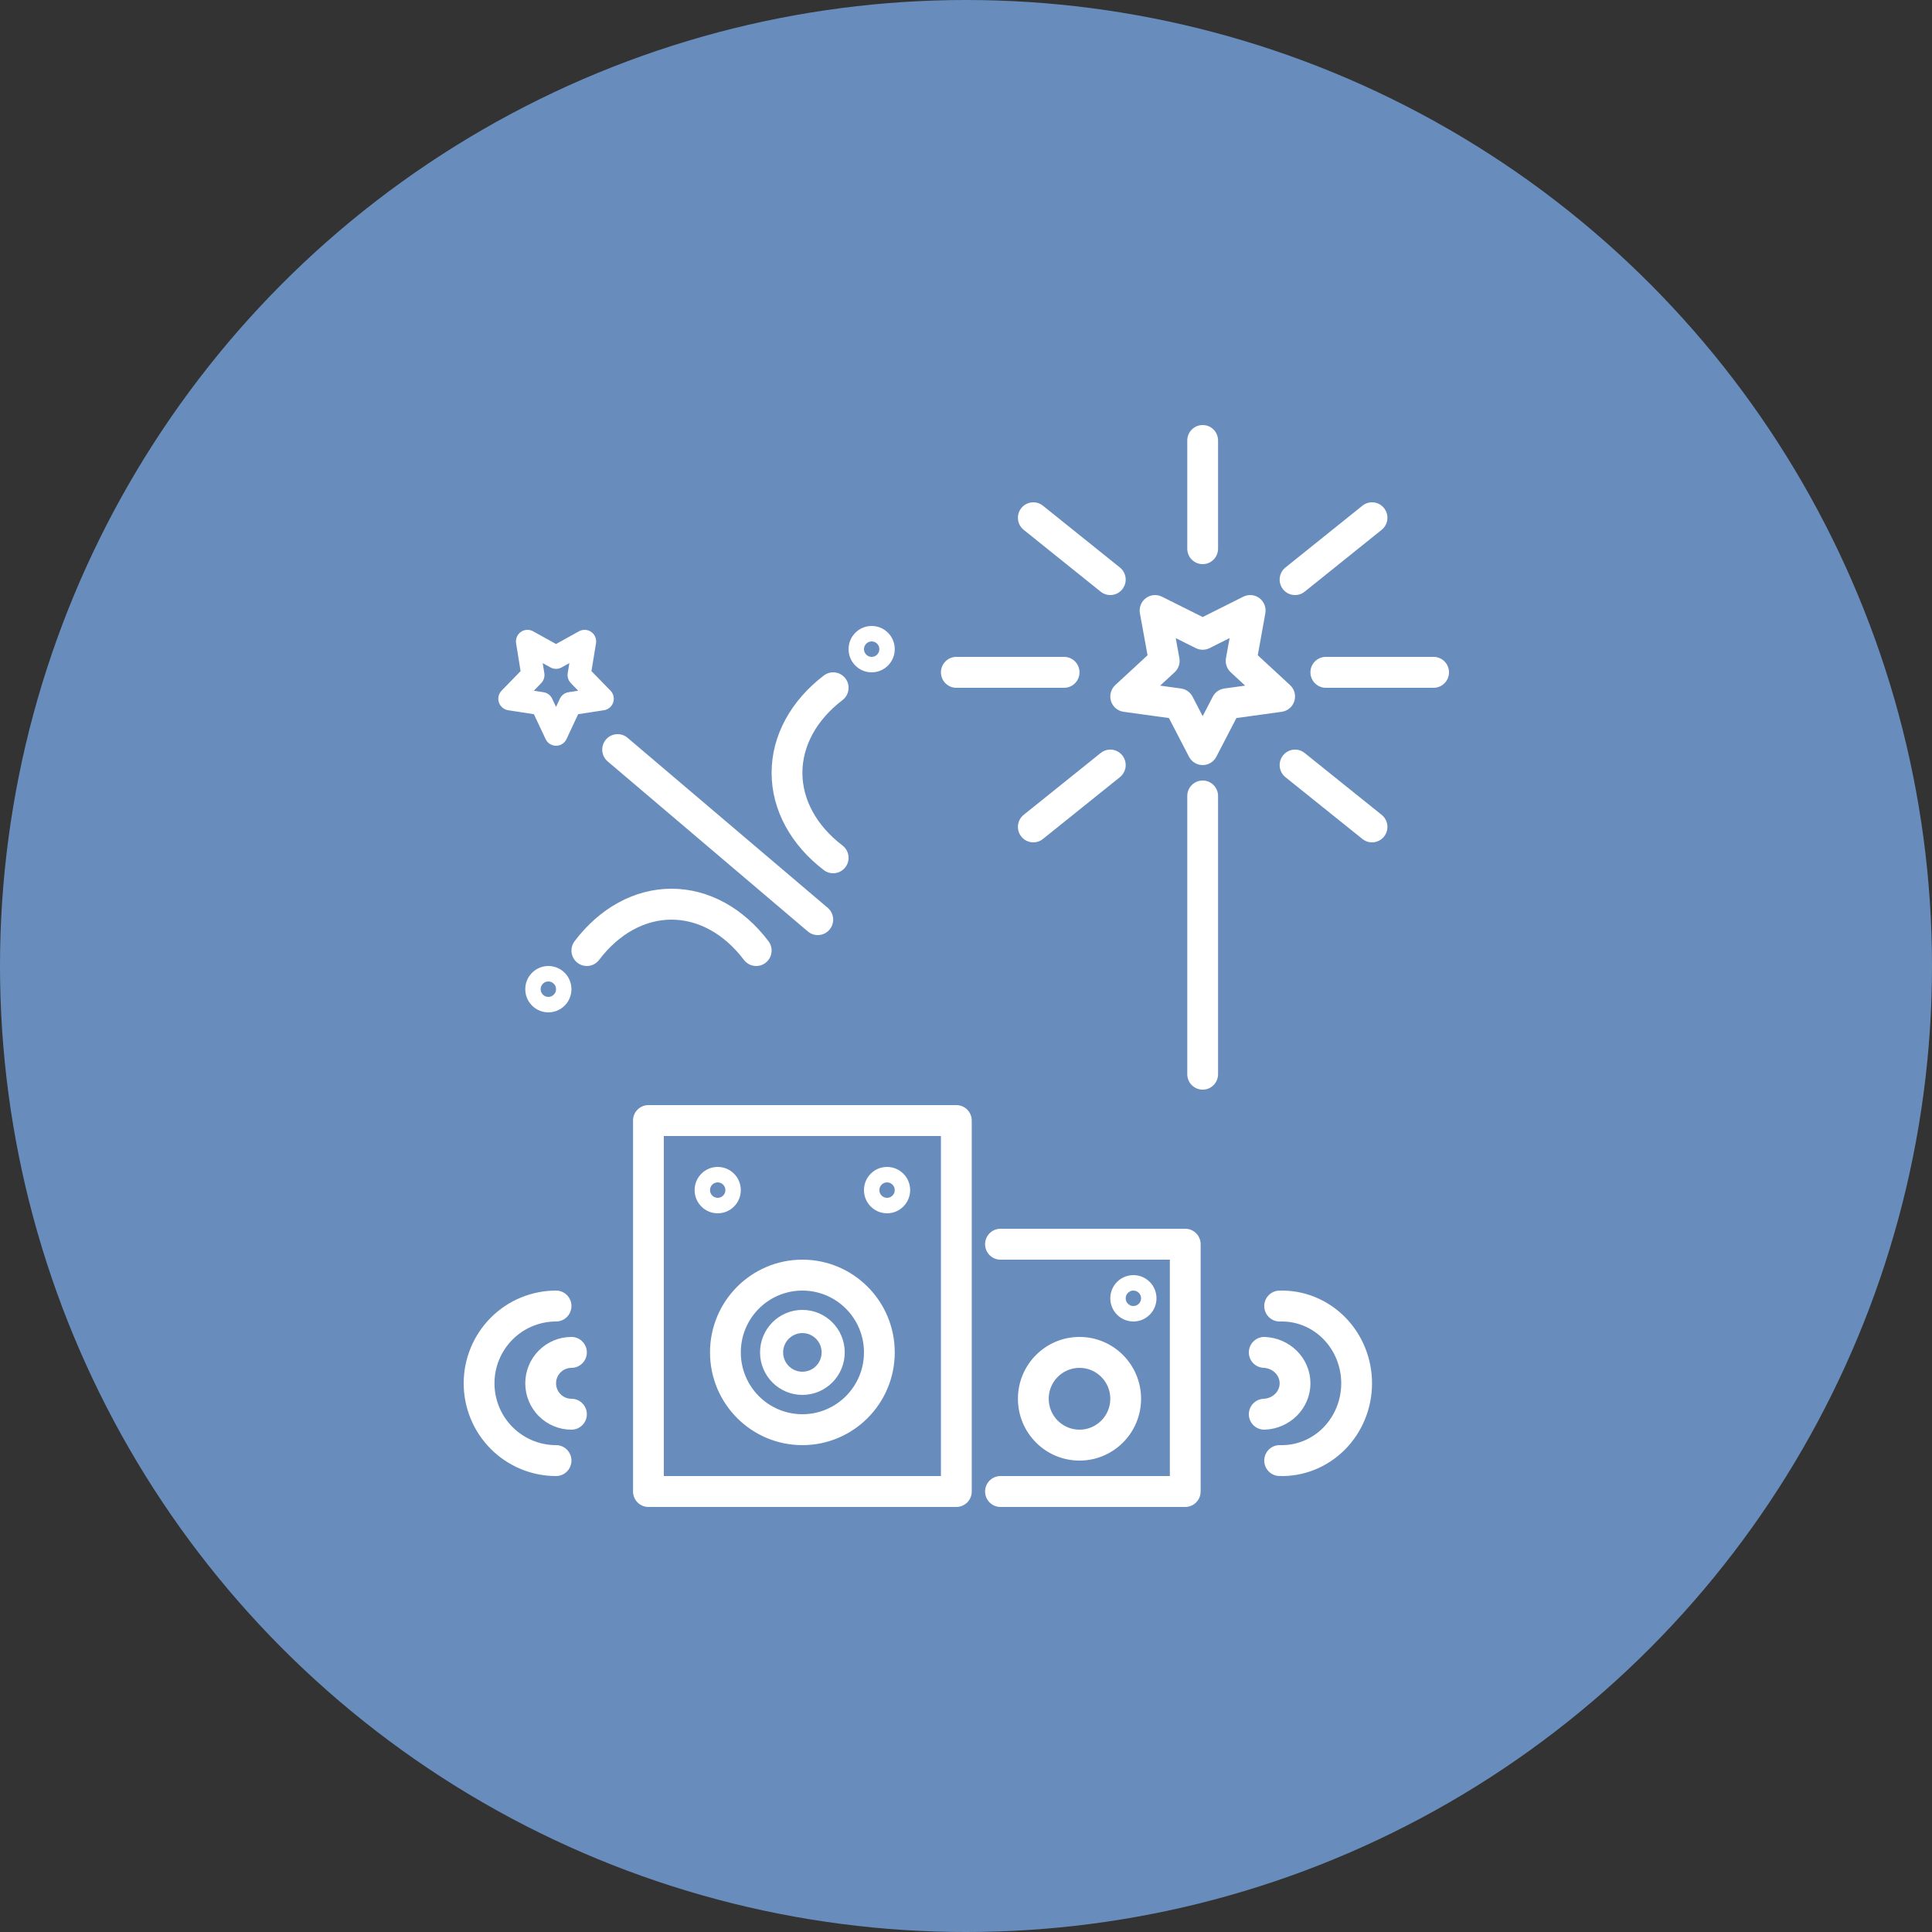 <svg width="100" height="100" viewBox="0 0 100 100" fill="none" xmlns="http://www.w3.org/2000/svg">
<rect x="0" y="0" width="100" height="100" fill="#333333" stroke="none"/>
<circle cx="50" cy="50" r="50" fill="#688DBC"/>
<path fill-rule="evenodd" clip-rule="evenodd" d="M63.047 22.8C63.047 22.358 62.69 22 62.25 22C61.81 22 61.453 22.358 61.453 22.8V28.4C61.453 28.842 61.81 29.2 62.25 29.2C62.69 29.2 63.047 28.842 63.047 28.4V22.8ZM45.516 33.6C45.516 33.821 45.337 34 45.117 34C44.897 34 44.719 33.821 44.719 33.6C44.719 33.379 44.897 33.2 45.117 33.2C45.337 33.2 45.516 33.379 45.516 33.6ZM45.117 32.4C44.457 32.4 43.922 32.937 43.922 33.6C43.922 34.263 44.457 34.8 45.117 34.8C45.777 34.8 46.312 34.263 46.312 33.6C46.312 32.937 45.777 32.4 45.117 32.4ZM32.766 58C32.766 57.558 33.122 57.2 33.562 57.2H49.5C49.94 57.2 50.297 57.558 50.297 58V77.2C50.297 77.642 49.94 78 49.5 78H33.562C33.122 78 32.766 77.642 32.766 77.2V58ZM50.988 64.4C50.988 63.958 51.345 63.6 51.785 63.6H61.348C61.788 63.6 62.145 63.958 62.145 64.4V77.2C62.145 77.642 61.788 78 61.348 78H51.785C51.345 78 50.988 77.642 50.988 77.2C50.988 76.758 51.345 76.4 51.785 76.4H60.551V65.2H51.785C51.345 65.2 50.988 64.842 50.988 64.4ZM37.547 61.6C37.547 61.821 37.368 62 37.148 62C36.928 62 36.75 61.821 36.75 61.6C36.75 61.379 36.928 61.2 37.148 61.2C37.368 61.2 37.547 61.379 37.547 61.6ZM48.703 58.8H34.359V76.4H48.703V58.8ZM37.148 60.4C36.488 60.4 35.953 60.937 35.953 61.6C35.953 62.263 36.488 62.8 37.148 62.8C37.809 62.8 38.344 62.263 38.344 61.6C38.344 60.937 37.809 60.4 37.148 60.4ZM45.914 62C46.134 62 46.312 61.821 46.312 61.6C46.312 61.379 46.134 61.2 45.914 61.2C45.694 61.2 45.516 61.379 45.516 61.6C45.516 61.821 45.694 62 45.914 62ZM44.719 61.6C44.719 60.937 45.254 60.4 45.914 60.4C46.574 60.4 47.109 60.937 47.109 61.6C47.109 62.263 46.574 62.8 45.914 62.8C45.254 62.8 44.719 62.263 44.719 61.6ZM28.383 51.6C28.603 51.6 28.781 51.421 28.781 51.2C28.781 50.979 28.603 50.8 28.383 50.8C28.163 50.8 27.984 50.979 27.984 51.2C27.984 51.421 28.163 51.6 28.383 51.6ZM27.188 51.2C27.188 50.537 27.723 50 28.383 50C29.043 50 29.578 50.537 29.578 51.2C29.578 51.863 29.043 52.4 28.383 52.4C27.723 52.4 27.188 51.863 27.188 51.2ZM40.535 70C40.535 69.448 40.981 69 41.531 69C42.081 69 42.527 69.448 42.527 70C42.527 70.552 42.081 71 41.531 71C40.981 71 40.535 70.552 40.535 70ZM41.531 67.8C40.321 67.8 39.34 68.785 39.34 70C39.34 71.215 40.321 72.2 41.531 72.2C42.742 72.2 43.723 71.215 43.723 70C43.723 68.785 42.742 67.8 41.531 67.8ZM41.531 66.8C39.771 66.8 38.344 68.233 38.344 70C38.344 71.767 39.771 73.2 41.531 73.2C43.292 73.2 44.719 71.767 44.719 70C44.719 68.233 43.292 66.8 41.531 66.8ZM36.75 70C36.75 67.349 38.891 65.2 41.531 65.2C44.172 65.2 46.312 67.349 46.312 70C46.312 72.651 44.172 74.8 41.531 74.8C38.891 74.8 36.75 72.651 36.75 70ZM26.527 69.337C27.125 68.737 27.936 68.4 28.781 68.4C29.221 68.4 29.578 68.042 29.578 67.6C29.578 67.158 29.221 66.8 28.781 66.8C27.513 66.8 26.297 67.306 25.4 68.206C24.504 69.106 24 70.327 24 71.6C24 72.873 24.504 74.094 25.4 74.994C26.297 75.894 27.513 76.4 28.781 76.4C29.221 76.4 29.578 76.042 29.578 75.6C29.578 75.158 29.221 74.8 28.781 74.8C27.936 74.8 27.125 74.463 26.527 73.863C25.93 73.263 25.594 72.449 25.594 71.6C25.594 70.751 25.93 69.937 26.527 69.337ZM43.76 35.116C44.026 35.468 43.958 35.97 43.607 36.237C42.237 37.282 41.531 38.644 41.531 40C41.531 41.356 42.237 42.718 43.607 43.763C43.958 44.03 44.026 44.532 43.76 44.884C43.493 45.236 42.993 45.304 42.643 45.037C40.952 43.748 39.938 41.944 39.938 40C39.938 38.056 40.952 36.252 42.643 34.963C42.993 34.696 43.493 34.764 43.76 35.116ZM38.506 49.684C38.773 50.036 39.273 50.104 39.623 49.837C39.974 49.57 40.042 49.068 39.776 48.716C38.491 47.018 36.695 46 34.758 46C32.821 46 31.025 47.018 29.741 48.716C29.475 49.068 29.543 49.57 29.893 49.837C30.244 50.104 30.744 50.036 31.01 49.684C32.051 48.308 33.408 47.6 34.758 47.6C36.109 47.6 37.465 48.308 38.506 49.684ZM29.578 70.8C29.367 70.8 29.164 70.884 29.015 71.034C28.865 71.184 28.781 71.388 28.781 71.6C28.781 71.812 28.865 72.016 29.015 72.166C29.164 72.316 29.367 72.4 29.578 72.4C30.018 72.4 30.375 72.758 30.375 73.2C30.375 73.642 30.018 74 29.578 74C28.944 74 28.336 73.747 27.888 73.297C27.439 72.847 27.188 72.237 27.188 71.6C27.188 70.963 27.439 70.353 27.888 69.903C28.336 69.453 28.944 69.2 29.578 69.2C30.018 69.2 30.375 69.558 30.375 70C30.375 70.442 30.018 70.8 29.578 70.8ZM66.26 68.401C66.667 68.389 67.073 68.46 67.454 68.613C67.835 68.766 68.185 68.997 68.481 69.294C68.777 69.592 69.014 69.949 69.176 70.345C69.338 70.741 69.422 71.168 69.422 71.6C69.422 72.032 69.338 72.459 69.176 72.855C69.014 73.251 68.777 73.608 68.481 73.906C68.185 74.203 67.835 74.434 67.454 74.587C67.073 74.74 66.667 74.811 66.26 74.799C65.82 74.785 65.452 75.131 65.438 75.573C65.424 76.014 65.769 76.384 66.209 76.398C66.837 76.418 67.461 76.307 68.045 76.073C68.629 75.838 69.16 75.486 69.608 75.037C70.055 74.589 70.409 74.053 70.65 73.463C70.892 72.873 71.016 72.239 71.016 71.6C71.016 70.961 70.892 70.327 70.65 69.737C70.409 69.147 70.055 68.611 69.608 68.163C69.16 67.714 68.629 67.362 68.045 67.127C67.461 66.893 66.837 66.782 66.209 66.802C65.769 66.816 65.424 67.186 65.438 67.627C65.452 68.069 65.82 68.415 66.26 68.401ZM64.641 69.967C64.659 69.526 65.031 69.183 65.47 69.201C66.094 69.227 66.69 69.483 67.132 69.927C67.575 70.371 67.828 70.97 67.828 71.6C67.828 72.23 67.575 72.829 67.132 73.273C66.69 73.717 66.094 73.974 65.47 73.999C65.031 74.017 64.659 73.674 64.641 73.233C64.623 72.791 64.965 72.419 65.405 72.401C65.639 72.391 65.853 72.295 66.005 72.142C66.156 71.99 66.234 71.796 66.234 71.6C66.234 71.404 66.156 71.21 66.005 71.058C65.853 70.905 65.639 70.809 65.405 70.799C64.965 70.781 64.623 70.409 64.641 69.967ZM59.062 67.2C59.062 67.421 58.884 67.6 58.664 67.6C58.444 67.6 58.266 67.421 58.266 67.2C58.266 66.979 58.444 66.8 58.664 66.8C58.884 66.8 59.062 66.979 59.062 67.2ZM58.664 66C58.004 66 57.469 66.537 57.469 67.2C57.469 67.863 58.004 68.4 58.664 68.4C59.324 68.4 59.859 67.863 59.859 67.2C59.859 66.537 59.324 66 58.664 66ZM55.875 70.8C54.995 70.8 54.281 71.516 54.281 72.4C54.281 73.284 54.995 74 55.875 74C56.755 74 57.469 73.284 57.469 72.4C57.469 71.516 56.755 70.8 55.875 70.8ZM52.688 72.4C52.688 70.633 54.115 69.2 55.875 69.2C57.635 69.2 59.062 70.633 59.062 72.4C59.062 74.167 57.635 75.6 55.875 75.6C54.115 75.6 52.688 74.167 52.688 72.4ZM62.25 40.4C62.69 40.4 63.047 40.758 63.047 41.2V55.6C63.047 56.042 62.69 56.4 62.25 56.4C61.81 56.4 61.453 56.042 61.453 55.6V41.2C61.453 40.758 61.81 40.4 62.25 40.4ZM32.483 38.189C32.148 37.904 31.645 37.946 31.36 38.283C31.076 38.62 31.118 39.125 31.454 39.411L41.813 48.211C42.149 48.496 42.652 48.454 42.936 48.117C43.221 47.779 43.179 47.275 42.843 46.989L32.483 38.189ZM58.091 39.1C58.366 39.445 58.31 39.949 57.967 40.225L53.982 43.425C53.639 43.701 53.137 43.645 52.862 43.3C52.587 42.955 52.643 42.451 52.987 42.175L56.971 38.975C57.315 38.699 57.816 38.755 58.091 39.1ZM71.513 27.425C71.857 27.149 71.913 26.645 71.638 26.3C71.363 25.955 70.862 25.899 70.518 26.175L66.533 29.375C66.19 29.651 66.134 30.155 66.409 30.5C66.684 30.845 67.185 30.901 67.529 30.625L71.513 27.425ZM67.828 34.8C67.828 34.358 68.185 34 68.625 34H74.203C74.643 34 75 34.358 75 34.8C75 35.242 74.643 35.6 74.203 35.6H68.625C68.185 35.6 67.828 35.242 67.828 34.8ZM49.5 34C49.06 34 48.703 34.358 48.703 34.8C48.703 35.242 49.06 35.6 49.5 35.6H55.078C55.518 35.6 55.875 35.242 55.875 34.8C55.875 34.358 55.518 34 55.078 34H49.5ZM52.862 26.3C53.137 25.955 53.639 25.899 53.982 26.175L57.967 29.375C58.31 29.651 58.366 30.155 58.091 30.5C57.816 30.845 57.315 30.901 56.971 30.625L52.987 27.425C52.643 27.149 52.587 26.645 52.862 26.3ZM67.529 38.975C67.185 38.699 66.684 38.755 66.409 39.1C66.134 39.445 66.19 39.949 66.533 40.225L70.518 43.425C70.862 43.701 71.363 43.645 71.638 43.3C71.913 42.955 71.857 42.451 71.513 42.175L67.529 38.975ZM59.308 30.96C59.549 30.779 59.872 30.749 60.142 30.884L62.25 31.938L64.354 30.884C64.624 30.749 64.947 30.778 65.188 30.96C65.429 31.142 65.547 31.444 65.494 31.742L65.102 33.916L66.774 35.461C67.001 35.671 67.087 35.994 66.995 36.289C66.902 36.585 66.648 36.8 66.343 36.842L63.996 37.166L62.957 39.17C62.819 39.434 62.547 39.6 62.25 39.6C61.953 39.6 61.681 39.434 61.543 39.17L60.504 37.166L58.157 36.842C57.852 36.8 57.598 36.585 57.505 36.289C57.413 35.994 57.499 35.671 57.726 35.461L59.397 33.916L59.002 31.744C58.948 31.446 59.066 31.142 59.308 30.96ZM60.856 33.028L61.044 34.063C61.093 34.333 61.001 34.609 60.8 34.795L60.05 35.488L61.129 35.637C61.385 35.672 61.608 35.83 61.727 36.06L62.25 37.068L62.773 36.06C62.892 35.83 63.115 35.672 63.371 35.637L64.45 35.488L63.7 34.795C63.5 34.609 63.407 34.334 63.456 34.064L63.643 33.028L62.606 33.547C62.382 33.659 62.119 33.659 61.895 33.547L60.856 33.028ZM27.592 32.675C27.392 32.564 27.146 32.577 26.959 32.709C26.772 32.842 26.677 33.069 26.713 33.296L26.946 34.737L25.963 35.749C25.806 35.91 25.753 36.145 25.824 36.358C25.895 36.571 26.079 36.727 26.3 36.761L27.635 36.967L28.241 38.256C28.339 38.466 28.55 38.6 28.782 38.6C29.013 38.6 29.224 38.465 29.322 38.255L29.924 36.967L31.262 36.761C31.484 36.727 31.668 36.571 31.739 36.358C31.81 36.144 31.756 35.909 31.599 35.748L30.613 34.737L30.849 33.297C30.886 33.07 30.791 32.842 30.604 32.71C30.417 32.577 30.171 32.564 29.97 32.675L28.781 33.334L27.592 32.675ZM28.174 34.844L28.09 34.322L28.492 34.545C28.672 34.645 28.89 34.645 29.07 34.545L29.47 34.323L29.385 34.843C29.354 35.031 29.415 35.223 29.548 35.359L29.93 35.752L29.428 35.829C29.231 35.859 29.062 35.986 28.977 36.167L28.78 36.59L28.581 36.166C28.496 35.985 28.328 35.859 28.131 35.829L27.63 35.752L28.012 35.359C28.144 35.223 28.204 35.032 28.174 34.844Z" fill="white"/>
</svg>
